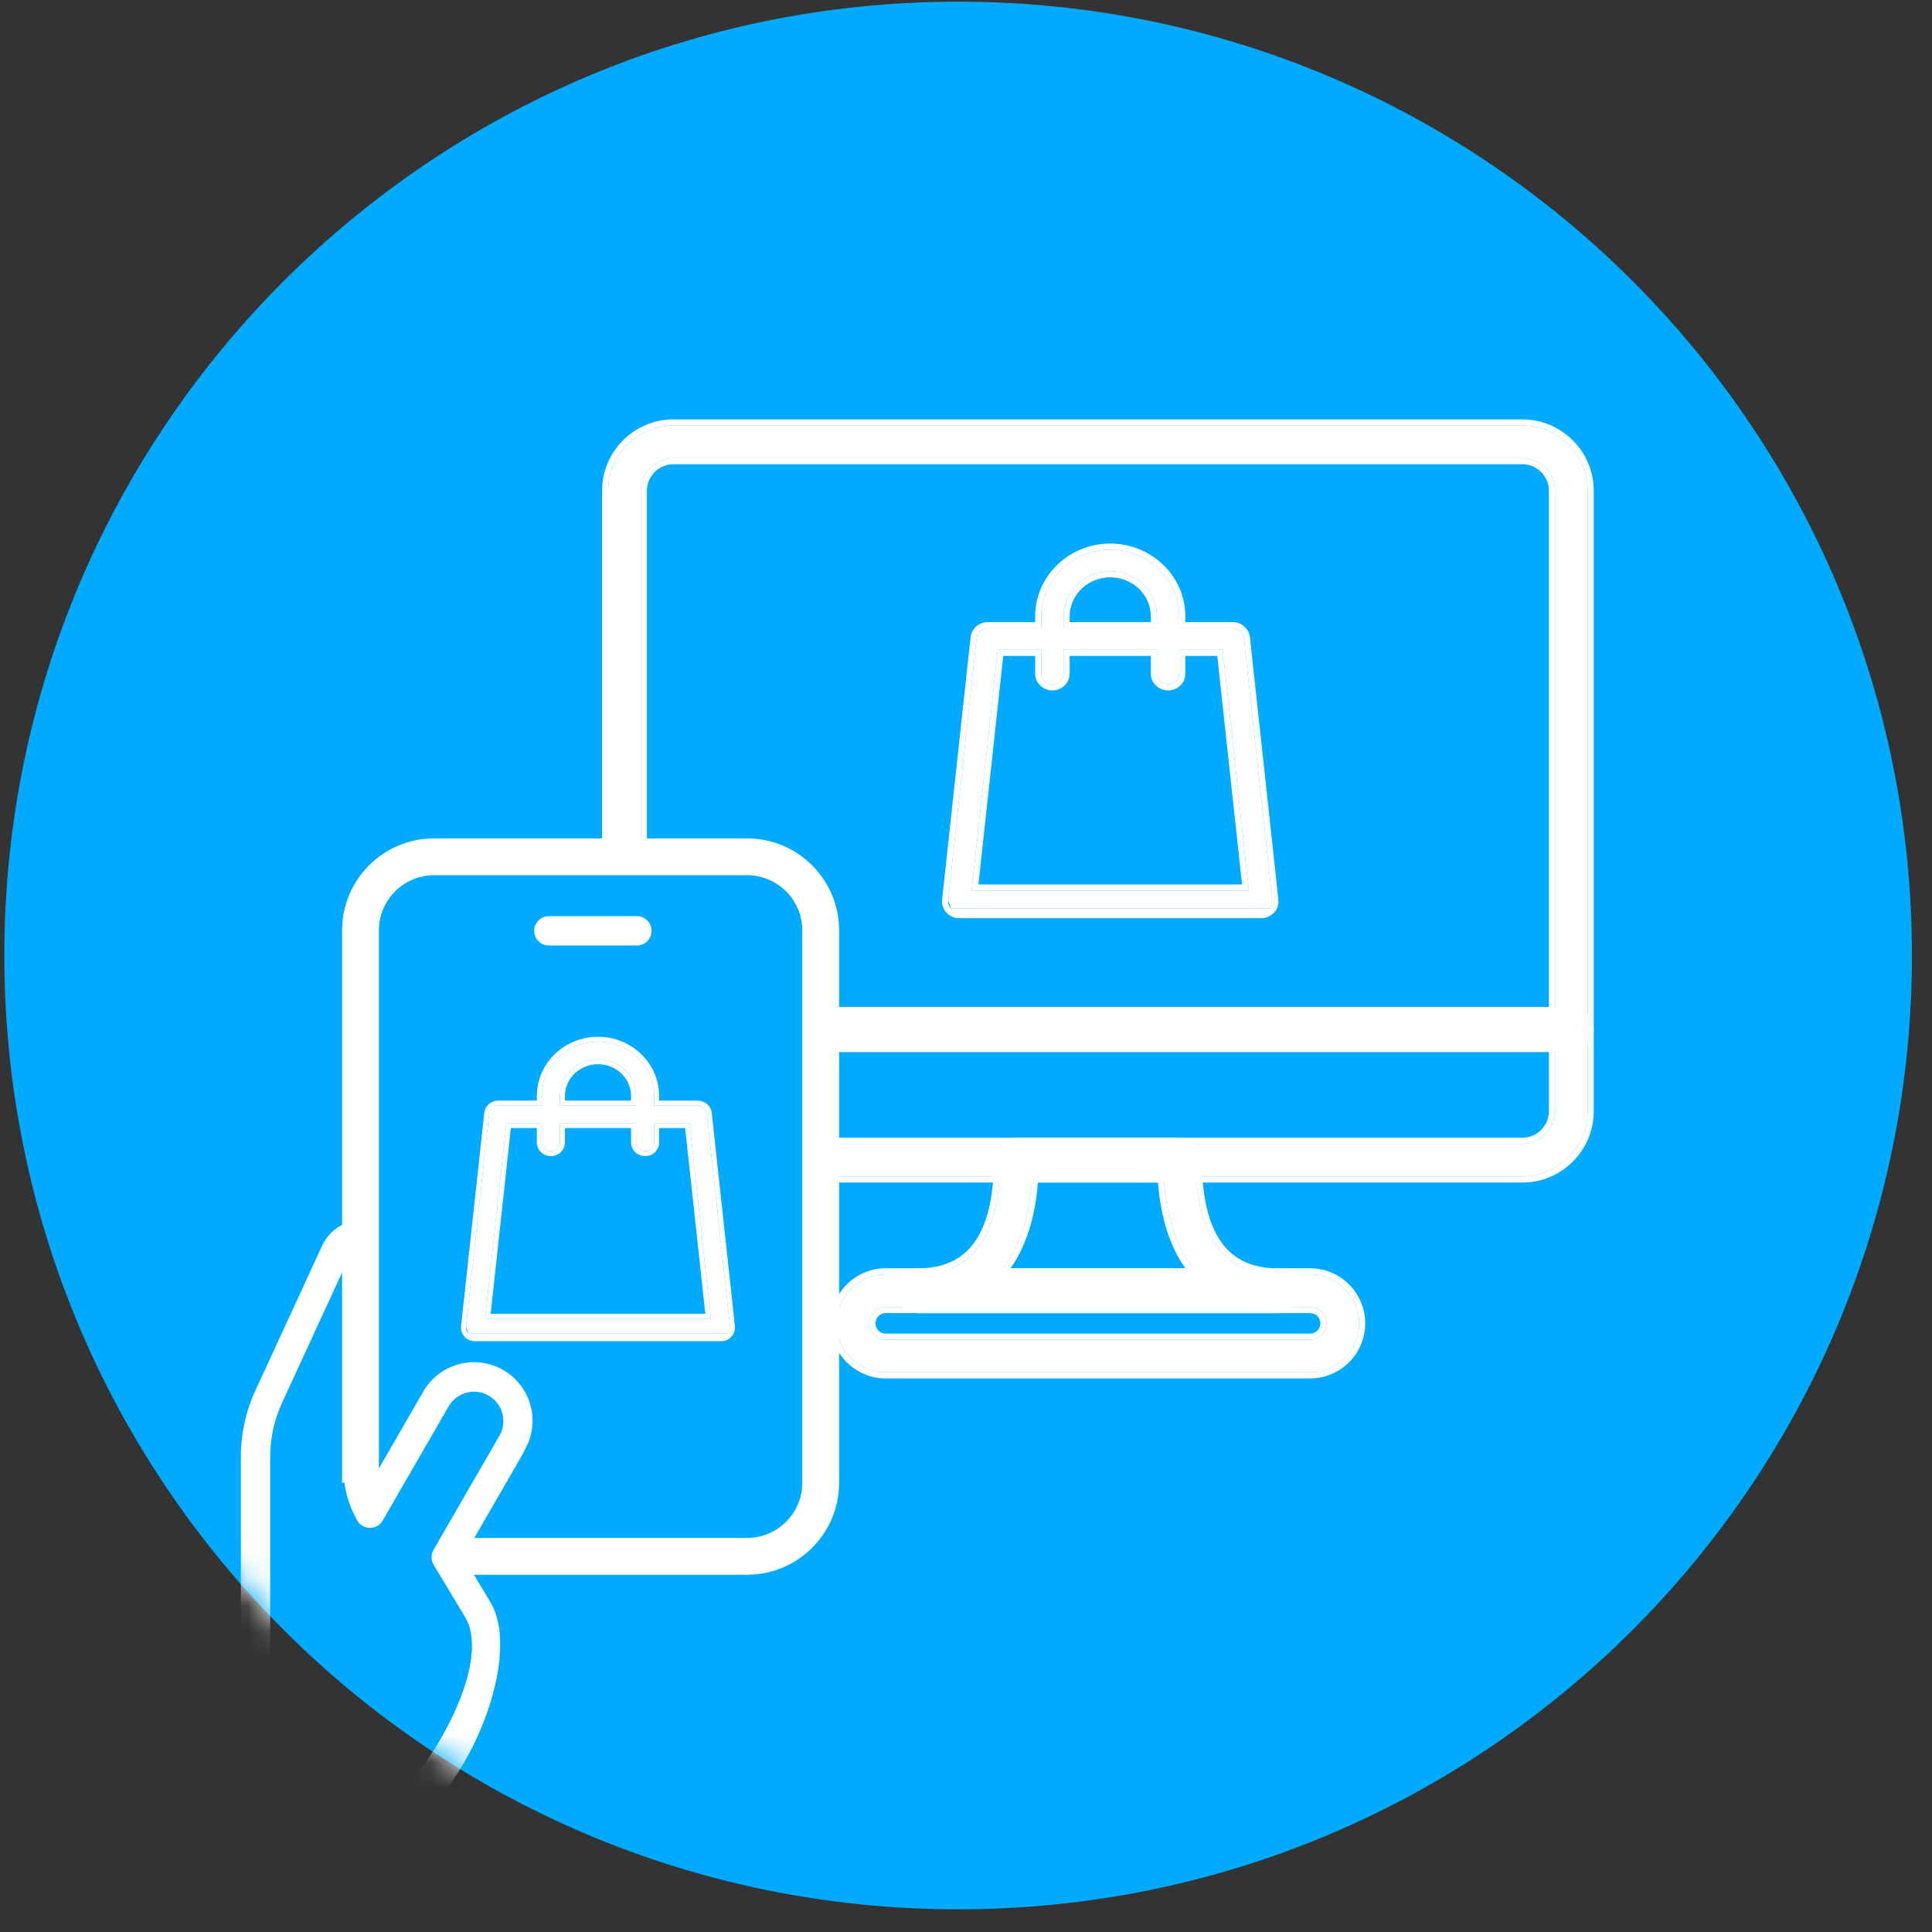 <svg width="74" height="74" viewBox="0 0 74 74" fill="none" xmlns="http://www.w3.org/2000/svg">
<rect x="0" y="0" width="74" height="74" fill="#333333" stroke="none"/>
<path d="M73.232 36.598C73.232 56.774 56.876 73.131 36.699 73.131C16.523 73.131 0.166 56.774 0.166 36.598C0.166 16.421 16.523 0.064 36.699 0.064C56.876 0.064 73.232 16.421 73.232 36.598Z" fill="#00ABFF"/>
<mask id="mask0" mask-type="alpha" maskUnits="userSpaceOnUse" x="0" y="0" width="74" height="74">
<path d="M73.233 36.598C73.233 56.774 56.876 73.131 36.699 73.131C16.523 73.131 0.166 56.774 0.166 36.598C0.166 16.421 16.523 0.064 36.699 0.064C56.876 0.064 73.233 16.421 73.233 36.598Z" fill="#E9FCFC"/>
</mask>
<g mask="url(#mask0)">
<path d="M48.797 34.959C48.923 34.823 48.985 34.64 48.965 34.455L47.875 24.407C47.838 24.072 47.549 23.829 47.218 23.829H45.401V23.61C45.401 22.064 44.104 20.82 42.525 20.82C40.947 20.82 39.649 22.064 39.649 23.61V23.829H37.832C37.501 23.829 37.212 24.072 37.176 24.407L36.085 34.455C36.065 34.64 36.127 34.823 36.254 34.959C36.38 35.094 36.557 35.169 36.742 35.169H48.309C48.493 35.169 48.671 35.094 48.797 34.959L48.626 34.8H36.424C36.343 34.713 36.304 34.596 36.317 34.48L37.408 24.432C37.431 24.222 37.614 24.062 37.832 24.062H39.883V23.61C39.883 22.2 41.068 21.054 42.525 21.054C43.982 21.054 45.168 22.2 45.168 23.61V24.062H47.218C47.437 24.062 47.62 24.222 47.643 24.432L48.733 34.48L48.626 34.8L48.797 34.959Z" fill="white"/>
<path fill-rule="evenodd" clip-rule="evenodd" d="M40.737 23.61C40.737 22.656 41.539 21.88 42.525 21.88C43.511 21.88 44.313 22.656 44.313 23.61V24.062H40.737V23.61ZM42.525 22.113C41.66 22.113 40.97 22.792 40.97 23.61V23.829H44.08V23.61C44.08 22.792 43.39 22.113 42.525 22.113Z" fill="white"/>
<path fill-rule="evenodd" clip-rule="evenodd" d="M44.741 26.212C44.976 26.212 45.168 26.027 45.168 25.799V24.888H46.833L47.834 34.11H37.216L38.217 24.888H39.883V25.799C39.883 26.027 40.074 26.212 40.31 26.212C40.546 26.212 40.737 26.027 40.737 25.799V24.888H44.313V25.799C44.313 26.027 44.505 26.212 44.741 26.212ZM37.476 33.877H47.574L46.624 25.122H45.401V25.799C45.401 26.163 45.098 26.445 44.741 26.445C44.383 26.445 44.08 26.163 44.08 25.799V25.122H40.97V25.799C40.97 26.163 40.667 26.445 40.31 26.445C39.952 26.445 39.649 26.163 39.649 25.799V25.122H38.426L37.476 33.877Z" fill="white"/>
<path fill-rule="evenodd" clip-rule="evenodd" d="M48.733 34.48L47.643 24.432C47.62 24.222 47.437 24.062 47.218 24.062H45.168V23.61C45.168 22.2 43.982 21.054 42.525 21.054C41.068 21.054 39.883 22.2 39.883 23.61V24.062H37.832C37.614 24.062 37.431 24.222 37.408 24.432L36.317 34.48L36.424 34.8H48.626L48.733 34.48ZM45.168 25.799C45.168 26.027 44.976 26.212 44.741 26.212C44.505 26.212 44.313 26.027 44.313 25.799V24.888H40.737V25.799C40.737 26.027 40.546 26.212 40.31 26.212C40.074 26.212 39.883 26.027 39.883 25.799V24.888H38.217L37.216 34.11H47.834L46.833 24.888H45.168V25.799ZM42.525 21.88C41.539 21.88 40.737 22.656 40.737 23.61V24.062H44.313V23.61C44.313 22.656 43.511 21.88 42.525 21.88Z" fill="white"/>
<path d="M58.309 16.297H25.796C24.416 16.297 23.294 17.42 23.294 18.799V39.433C23.294 39.778 23.574 40.058 23.919 40.058H60.186C60.531 40.058 60.811 39.778 60.811 39.433V18.799C60.811 17.42 59.689 16.297 58.309 16.297ZM59.56 38.808H24.544V18.799C24.544 18.109 25.106 17.548 25.796 17.548H58.309C58.999 17.548 59.56 18.109 59.56 18.799V38.808Z" fill="white"/>
<path fill-rule="evenodd" clip-rule="evenodd" d="M25.796 16.064H58.309C59.818 16.064 61.044 17.291 61.044 18.799V39.433C61.044 39.907 60.66 40.291 60.186 40.291H23.919C23.445 40.291 23.061 39.907 23.061 39.433V18.799C23.061 17.291 24.287 16.064 25.796 16.064ZM24.778 38.574H59.327V18.799C59.327 18.238 58.87 17.781 58.309 17.781H25.796C25.235 17.781 24.778 18.238 24.778 18.799V38.574ZM25.796 16.297H58.309C59.689 16.297 60.811 17.42 60.811 18.799V39.433C60.811 39.778 60.531 40.058 60.186 40.058H23.919C23.574 40.058 23.294 39.778 23.294 39.433V18.799C23.294 17.42 24.416 16.297 25.796 16.297ZM59.561 38.808V18.799C59.561 18.109 58.999 17.548 58.309 17.548H25.796C25.106 17.548 24.544 18.109 24.544 18.799V38.808H59.561Z" fill="white"/>
<path d="M60.187 38.809H23.92C23.575 38.809 23.294 39.089 23.294 39.434V42.56C23.294 43.94 24.417 45.062 25.796 45.062H58.31C59.69 45.062 60.812 43.94 60.812 42.56V39.434C60.812 39.089 60.532 38.809 60.187 38.809ZM59.561 42.56C59.561 43.251 59 43.812 58.31 43.812H25.796C25.107 43.812 24.545 43.251 24.545 42.56V40.06H59.561V42.56H59.561Z" fill="white"/>
<path fill-rule="evenodd" clip-rule="evenodd" d="M59.328 42.326V40.292H24.778V42.559C24.778 43.121 25.235 43.578 25.796 43.578H58.309C58.87 43.578 59.327 43.121 59.327 42.559L59.328 42.326ZM59.561 42.559V40.059H24.544V42.559C24.544 43.25 25.106 43.811 25.796 43.811H58.309C58.999 43.811 59.561 43.25 59.561 42.559ZM23.919 38.575H60.186C60.66 38.575 61.044 38.96 61.044 39.434V42.559C61.044 44.068 59.818 45.294 58.309 45.294H25.796C24.287 45.294 23.061 44.068 23.061 42.559V39.434C23.061 38.96 23.445 38.575 23.919 38.575ZM23.919 38.808H60.186C60.531 38.808 60.811 39.089 60.811 39.434V42.559C60.811 43.939 59.689 45.061 58.309 45.061H25.796C24.416 45.061 23.294 43.939 23.294 42.559V39.434C23.294 39.089 23.574 38.808 23.919 38.808Z" fill="white"/>
<path d="M50.182 48.812H33.924C32.89 48.812 32.048 49.654 32.048 50.688C32.048 51.722 32.89 52.564 33.924 52.564H50.182C51.216 52.564 52.058 51.722 52.058 50.688C52.058 49.654 51.216 48.812 50.182 48.812ZM50.182 51.314H33.924C33.579 51.314 33.299 51.033 33.299 50.688C33.299 50.344 33.579 50.063 33.924 50.063H50.182C50.527 50.063 50.807 50.344 50.807 50.688C50.807 51.033 50.527 51.314 50.182 51.314Z" fill="white"/>
<path fill-rule="evenodd" clip-rule="evenodd" d="M33.923 48.578H50.181C51.344 48.578 52.29 49.525 52.29 50.688C52.29 51.851 51.344 52.797 50.181 52.797H33.923C32.761 52.797 31.814 51.851 31.814 50.688C31.814 49.525 32.761 48.578 33.923 48.578ZM33.923 51.08H50.181C50.397 51.08 50.573 50.903 50.573 50.688C50.573 50.472 50.397 50.295 50.181 50.295H33.923C33.707 50.295 33.532 50.472 33.532 50.688C33.532 50.904 33.707 51.08 33.923 51.08ZM33.923 48.812H50.181C51.215 48.812 52.057 49.653 52.057 50.688C52.057 51.722 51.215 52.563 50.181 52.563H33.923C32.889 52.563 32.048 51.722 32.048 50.688C32.048 49.653 32.889 48.812 33.923 48.812ZM33.923 51.313H50.181C50.526 51.313 50.806 51.032 50.806 50.688C50.806 50.343 50.526 50.062 50.181 50.062H33.923C33.578 50.062 33.298 50.343 33.298 50.688C33.298 51.032 33.578 51.313 33.923 51.313Z" fill="white"/>
<path d="M48.931 48.813C46.857 48.813 45.805 47.341 45.805 44.436C45.805 44.091 45.525 43.811 45.18 43.811H38.927C38.582 43.811 38.301 44.091 38.301 44.436C38.301 47.341 37.25 48.813 35.175 48.813C34.83 48.813 34.55 49.093 34.55 49.439C34.55 49.784 34.83 50.064 35.175 50.064H42.053H48.931C49.277 50.064 49.557 49.784 49.557 49.439C49.557 49.093 49.277 48.813 48.931 48.813ZM38.221 48.813C38.991 47.961 39.444 46.691 39.535 45.062H44.572C44.663 46.691 45.116 47.961 45.886 48.813H42.053H38.221Z" fill="white"/>
<path fill-rule="evenodd" clip-rule="evenodd" d="M46.779 47.578C47.251 48.238 47.956 48.579 48.931 48.579C49.405 48.579 49.789 48.964 49.789 49.438C49.789 49.912 49.405 50.296 48.931 50.296H35.174C34.7 50.296 34.316 49.912 34.316 49.438C34.316 48.964 34.7 48.579 35.174 48.579C36.15 48.579 36.855 48.238 37.326 47.578C37.807 46.904 38.068 45.866 38.068 44.436C38.068 43.962 38.452 43.577 38.926 43.577H45.179C45.653 43.577 46.038 43.962 46.038 44.436C46.038 45.866 46.298 46.904 46.779 47.578ZM38.22 48.813H45.886C45.818 48.738 45.753 48.66 45.691 48.579C45.039 47.735 44.654 46.547 44.571 45.061H39.535C39.451 46.547 39.066 47.735 38.415 48.579C38.352 48.66 38.287 48.738 38.22 48.813ZM38.705 48.579H45.401C44.809 47.744 44.456 46.633 44.353 45.294H39.753C39.649 46.633 39.297 47.744 38.705 48.579ZM45.804 44.436C45.804 47.34 46.856 48.813 48.931 48.813C49.276 48.813 49.556 49.093 49.556 49.438C49.556 49.783 49.276 50.063 48.931 50.063H35.174C34.829 50.063 34.549 49.783 34.549 49.438C34.549 49.093 34.829 48.813 35.174 48.813C37.249 48.813 38.301 47.34 38.301 44.436C38.301 44.09 38.581 43.81 38.926 43.81H45.179C45.524 43.81 45.804 44.09 45.804 44.436Z" fill="white"/>
<path d="M18.215 34.361H19.339V35.484H18.215V34.361Z" fill="white"/>
<rect x="14.049" y="32.944" width="17.536" height="27.035" rx="3" fill="#00ABFF"/>
<path d="M20.462 35.653C20.462 35.343 20.714 35.091 21.024 35.091H24.395C24.706 35.091 24.957 35.343 24.957 35.653C24.957 35.964 24.706 36.215 24.395 36.215H21.024C20.714 36.215 20.462 35.964 20.462 35.653Z" fill="white"/>
<path d="M16.628 33.523H28.614C29.783 33.523 30.73 34.47 30.73 35.638V56.79C30.73 57.959 29.783 58.906 28.614 58.906H17.157L17.686 60.316H28.614C30.561 60.316 32.14 58.737 32.14 56.79V35.638C32.14 33.691 30.561 32.113 28.614 32.113H16.628C14.681 32.113 13.103 33.691 13.103 35.638V56.79H14.513V35.638C14.513 34.47 15.46 33.523 16.628 33.523Z" fill="white"/>
<path d="M18.064 59.082L19.996 55.737L20.22 55.293C20.443 54.768 20.457 54.177 20.259 53.641C20.061 53.105 19.667 52.665 19.155 52.411C18.644 52.156 18.055 52.106 17.509 52.271C16.962 52.436 16.499 52.803 16.214 53.298L14.303 56.609C14.29 56.497 14.282 56.385 14.282 56.273V46.89H13.158C12.801 47.056 12.513 47.343 12.345 47.7L9.795 53.232C9.417 54.044 9.223 54.928 9.225 55.823V65.824H10.349V55.823C10.347 55.091 10.505 54.368 10.814 53.705L13.158 48.619V56.273C13.158 56.944 13.33 57.604 13.658 58.189C13.7 58.284 13.768 58.365 13.853 58.424C13.939 58.482 14.039 58.516 14.143 58.521C14.246 58.526 14.349 58.503 14.441 58.453C14.531 58.403 14.607 58.329 14.659 58.239L17.187 53.86C17.337 53.604 17.582 53.418 17.869 53.342C18.156 53.266 18.461 53.307 18.718 53.455C18.975 53.604 19.163 53.848 19.241 54.134C19.318 54.42 19.28 54.726 19.133 54.984L16.605 59.363C16.555 59.45 16.529 59.549 16.529 59.649C16.53 59.749 16.558 59.848 16.61 59.934L17.813 61.934C18.997 63.907 15.933 68.778 14.282 69.477C13.419 69.843 14.491 70.208 15.51 69.843C17.624 69.085 20.126 63.603 18.777 61.355L18.085 60.206L18.064 59.082Z" fill="white"/>
<path d="M28.012 51.2C28.115 51.09 28.165 50.941 28.149 50.791L27.261 42.626C27.231 42.354 26.996 42.156 26.726 42.156H25.246V41.978C25.246 40.722 24.19 39.711 22.905 39.711C21.619 39.711 20.563 40.722 20.563 41.978V42.156H19.083C18.813 42.156 18.578 42.354 18.549 42.626L17.66 50.791C17.644 50.941 17.695 51.09 17.797 51.2C17.9 51.31 18.045 51.372 18.195 51.372H27.614C27.764 51.372 27.909 51.31 28.012 51.2L27.873 51.071H17.936C17.871 51.001 17.839 50.906 17.849 50.812L18.737 42.646C18.756 42.475 18.905 42.345 19.083 42.345H20.753V41.978C20.753 40.833 21.718 39.901 22.905 39.901C24.091 39.901 25.056 40.833 25.056 41.978V42.345H26.726C26.904 42.345 27.053 42.475 27.072 42.646L27.96 50.812L27.873 51.071L28.012 51.2Z" fill="white"/>
<path fill-rule="evenodd" clip-rule="evenodd" d="M21.448 41.978C21.448 41.203 22.102 40.572 22.905 40.572C23.707 40.572 24.361 41.203 24.361 41.978V42.345H21.448V41.978ZM22.905 40.762C22.201 40.762 21.638 41.313 21.638 41.978V42.156H24.171V41.978C24.171 41.313 23.609 40.762 22.905 40.762Z" fill="white"/>
<path fill-rule="evenodd" clip-rule="evenodd" d="M24.709 44.093C24.901 44.093 25.056 43.942 25.056 43.757V43.017H26.413L27.228 50.511H18.581L19.396 43.017H20.753V43.757C20.753 43.942 20.909 44.093 21.101 44.093C21.293 44.093 21.448 43.942 21.448 43.757V43.017H24.361V43.757C24.361 43.942 24.517 44.093 24.709 44.093ZM18.793 50.321H27.016L26.242 43.206H25.246V43.757C25.246 44.053 25 44.282 24.709 44.282C24.418 44.282 24.171 44.053 24.171 43.757V43.206H21.638V43.757C21.638 44.053 21.392 44.282 21.101 44.282C20.81 44.282 20.563 44.053 20.563 43.757V43.206H19.567L18.793 50.321Z" fill="white"/>
<path fill-rule="evenodd" clip-rule="evenodd" d="M27.96 50.812L27.072 42.646C27.053 42.475 26.904 42.345 26.726 42.345H25.056V41.978C25.056 40.833 24.091 39.901 22.905 39.901C21.718 39.901 20.753 40.833 20.753 41.978V42.345H19.083C18.905 42.345 18.756 42.475 18.737 42.646L17.849 50.812L17.936 51.071H27.873L27.96 50.812ZM25.056 43.757C25.056 43.942 24.901 44.093 24.709 44.093C24.517 44.093 24.361 43.942 24.361 43.757V43.017H21.448V43.757C21.448 43.942 21.293 44.093 21.101 44.093C20.909 44.093 20.753 43.942 20.753 43.757V43.017H19.396L18.581 50.511H27.228L26.413 43.017H25.056V43.757ZM22.905 40.572C22.102 40.572 21.448 41.203 21.448 41.978V42.345H24.361V41.978C24.361 41.203 23.707 40.572 22.905 40.572Z" fill="white"/>
</g>
</svg>
